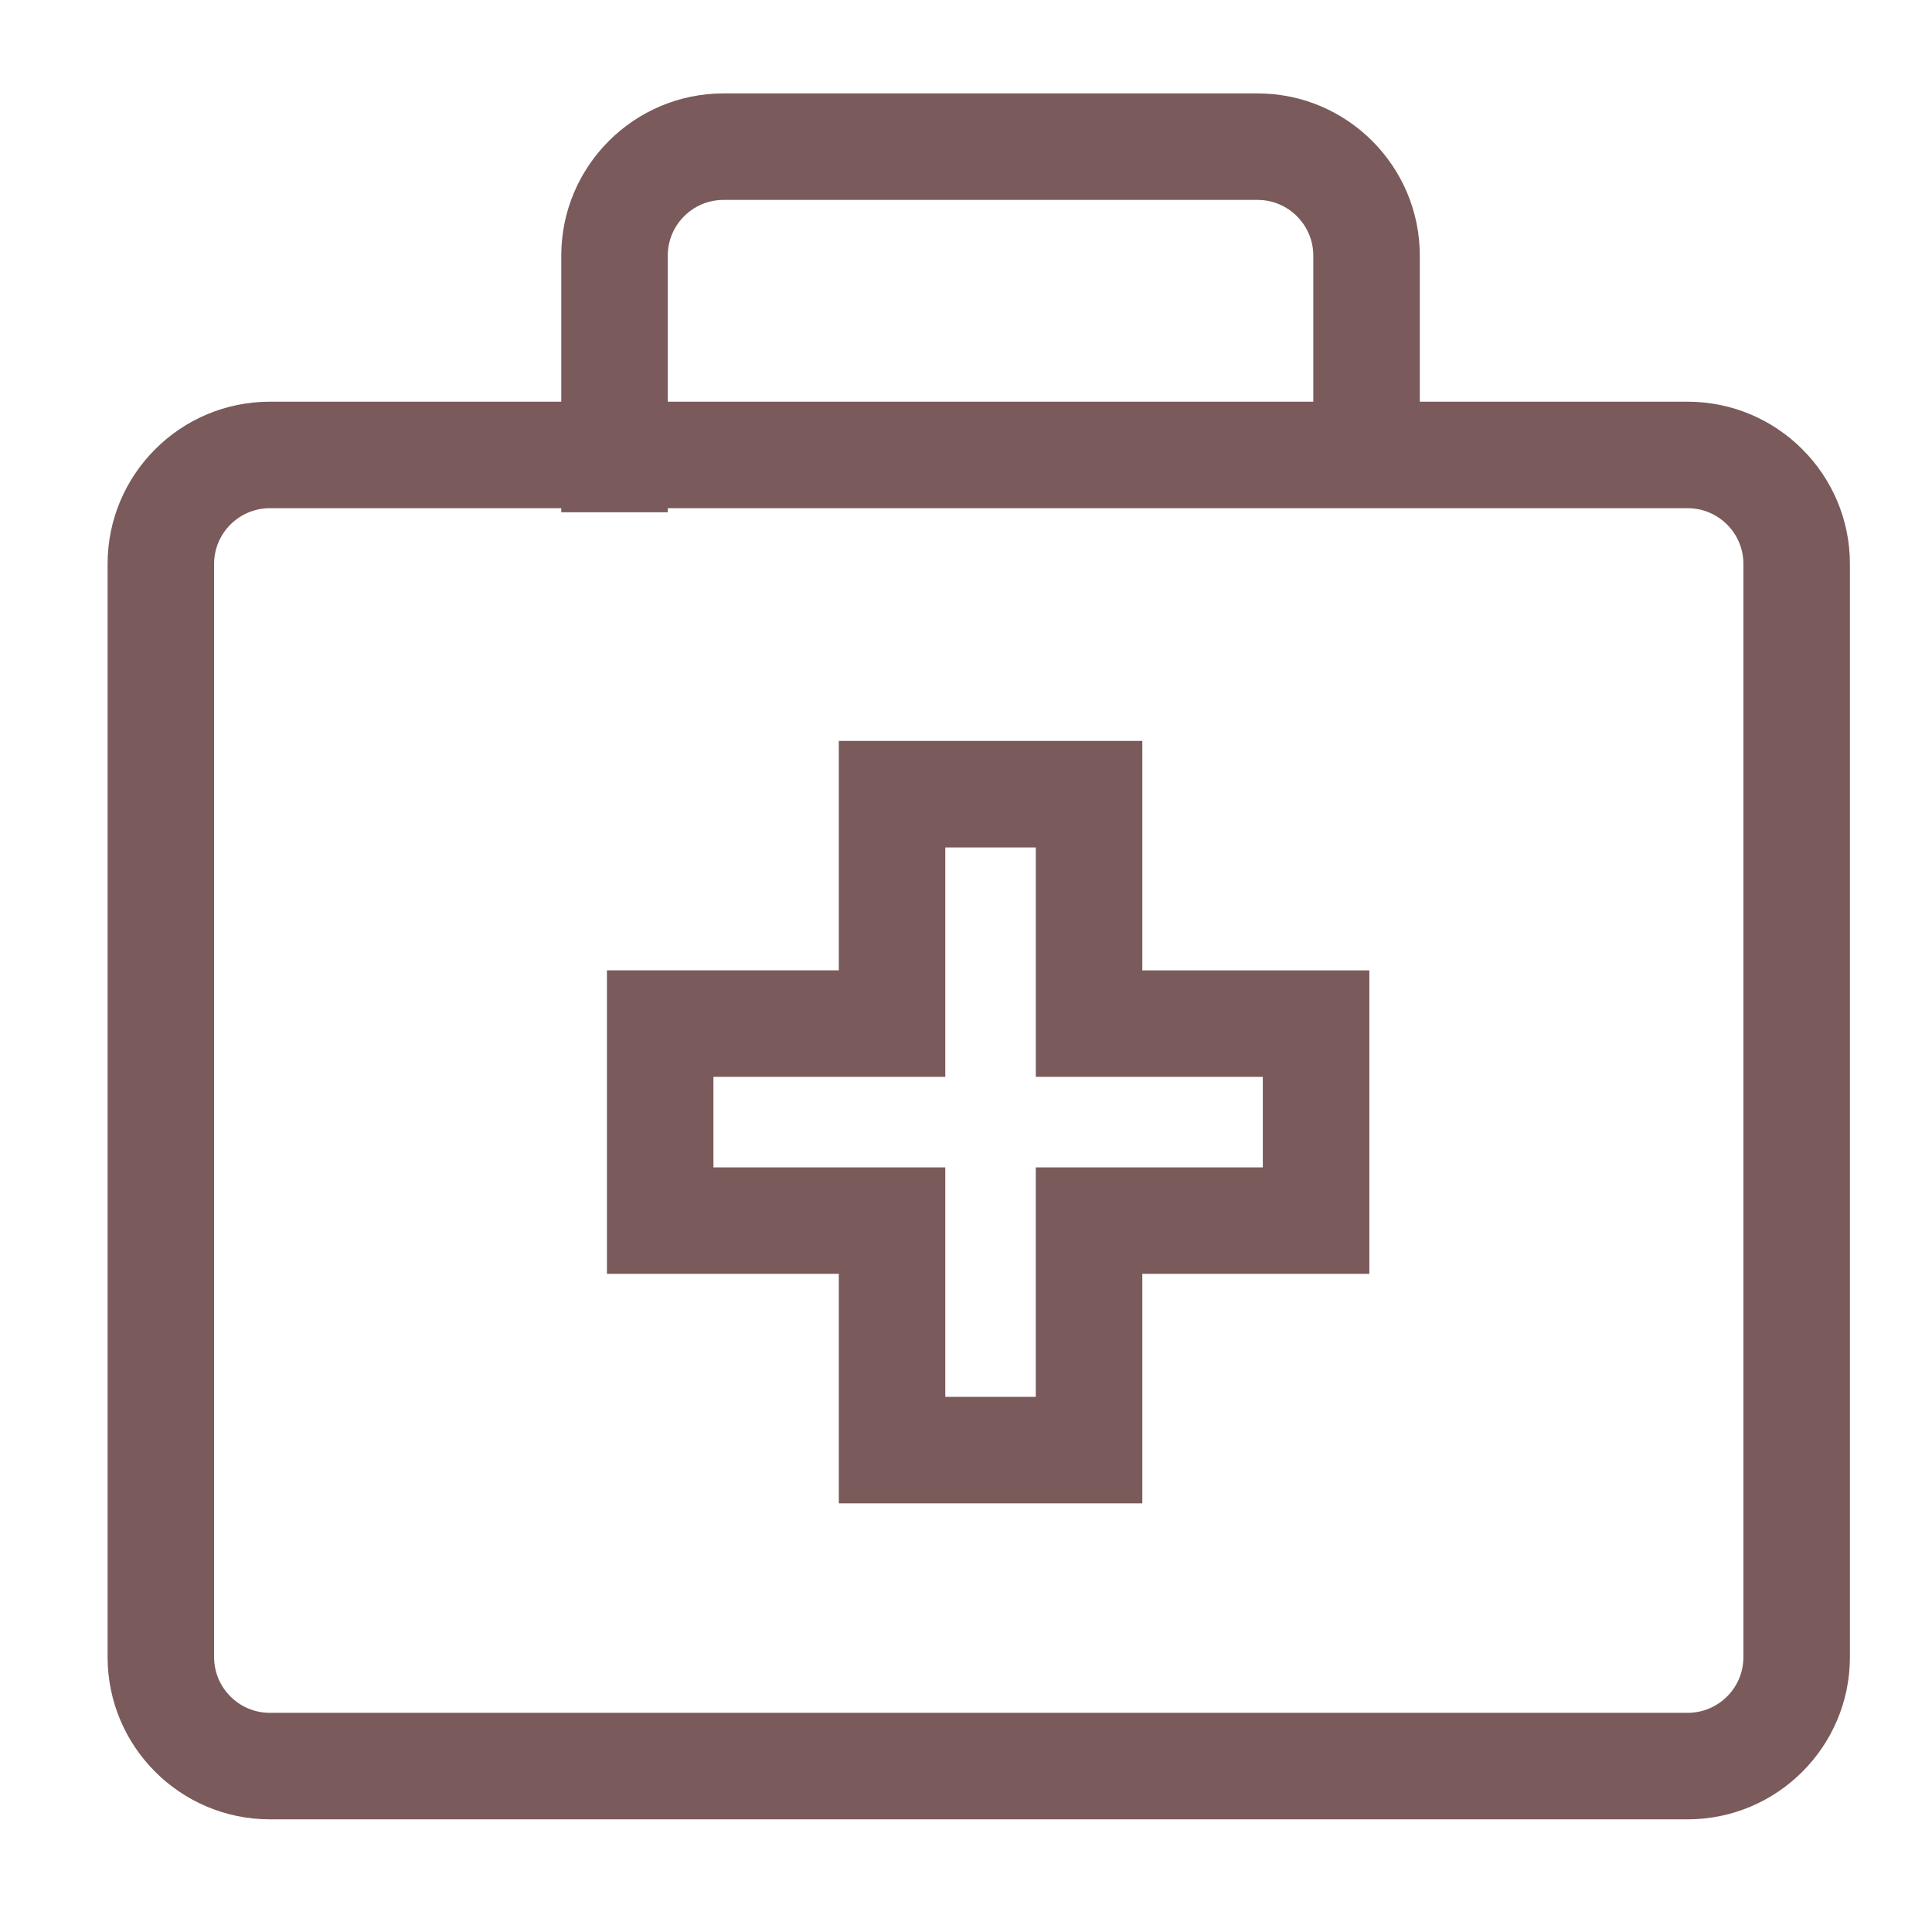<?xml version="1.0" encoding="utf-8"?>
<!-- Generator: Adobe Illustrator 17.0.0, SVG Export Plug-In . SVG Version: 6.00 Build 0)  -->
<!DOCTYPE svg PUBLIC "-//W3C//DTD SVG 1.1//EN" "http://www.w3.org/Graphics/SVG/1.1/DTD/svg11.dtd">
<svg version="1.1" id="图层_1" xmlns="http://www.w3.org/2000/svg" xmlns:xlink="http://www.w3.org/1999/xlink" x="0px" y="0px"
	 width="45.354px" height="45.354px" viewBox="-0.761 0 45.354 45.354" enable-background="new -0.761 0 45.354 45.354"
	 xml:space="preserve">
<g>
	<path fill="#7A5A5A" d="M38.857,9.43h-6.288V6.001c0-2.1-1.708-3.808-3.808-3.808H16.223c-2.1,0-3.808,1.708-3.808,3.808V9.43
		H5.573c-2.1,0-3.808,1.708-3.808,3.808v25.663c0,2.1,1.708,3.808,3.808,3.808h33.284c2.1,0,3.809-1.708,3.809-3.808V13.238
		C42.666,11.138,40.957,9.43,38.857,9.43z M14.915,6.001c0-0.721,0.587-1.308,1.308-1.308h12.538c0.721,0,1.308,0.587,1.308,1.308
		V9.43H14.915V6.001z M40.166,38.901c0,0.721-0.587,1.308-1.309,1.308H5.573c-0.721,0-1.308-0.587-1.308-1.308V13.238
		c0-0.721,0.587-1.308,1.308-1.308h6.842v0.095h2.5V11.93h23.942c0.722,0,1.309,0.587,1.309,1.308V38.901z"/>
	<path fill="#7A5A5A" d="M26.054,17.393H18.93v5.386h-5.443v7.125h5.443v5.387h7.125v-5.387h5.33V22.78h-5.33V17.393z M28.884,25.28
		v2.125h-5.33v5.387H21.43v-5.387h-5.443V25.28h5.443v-5.386h2.125v5.386H28.884z"/>
</g>
</svg>
